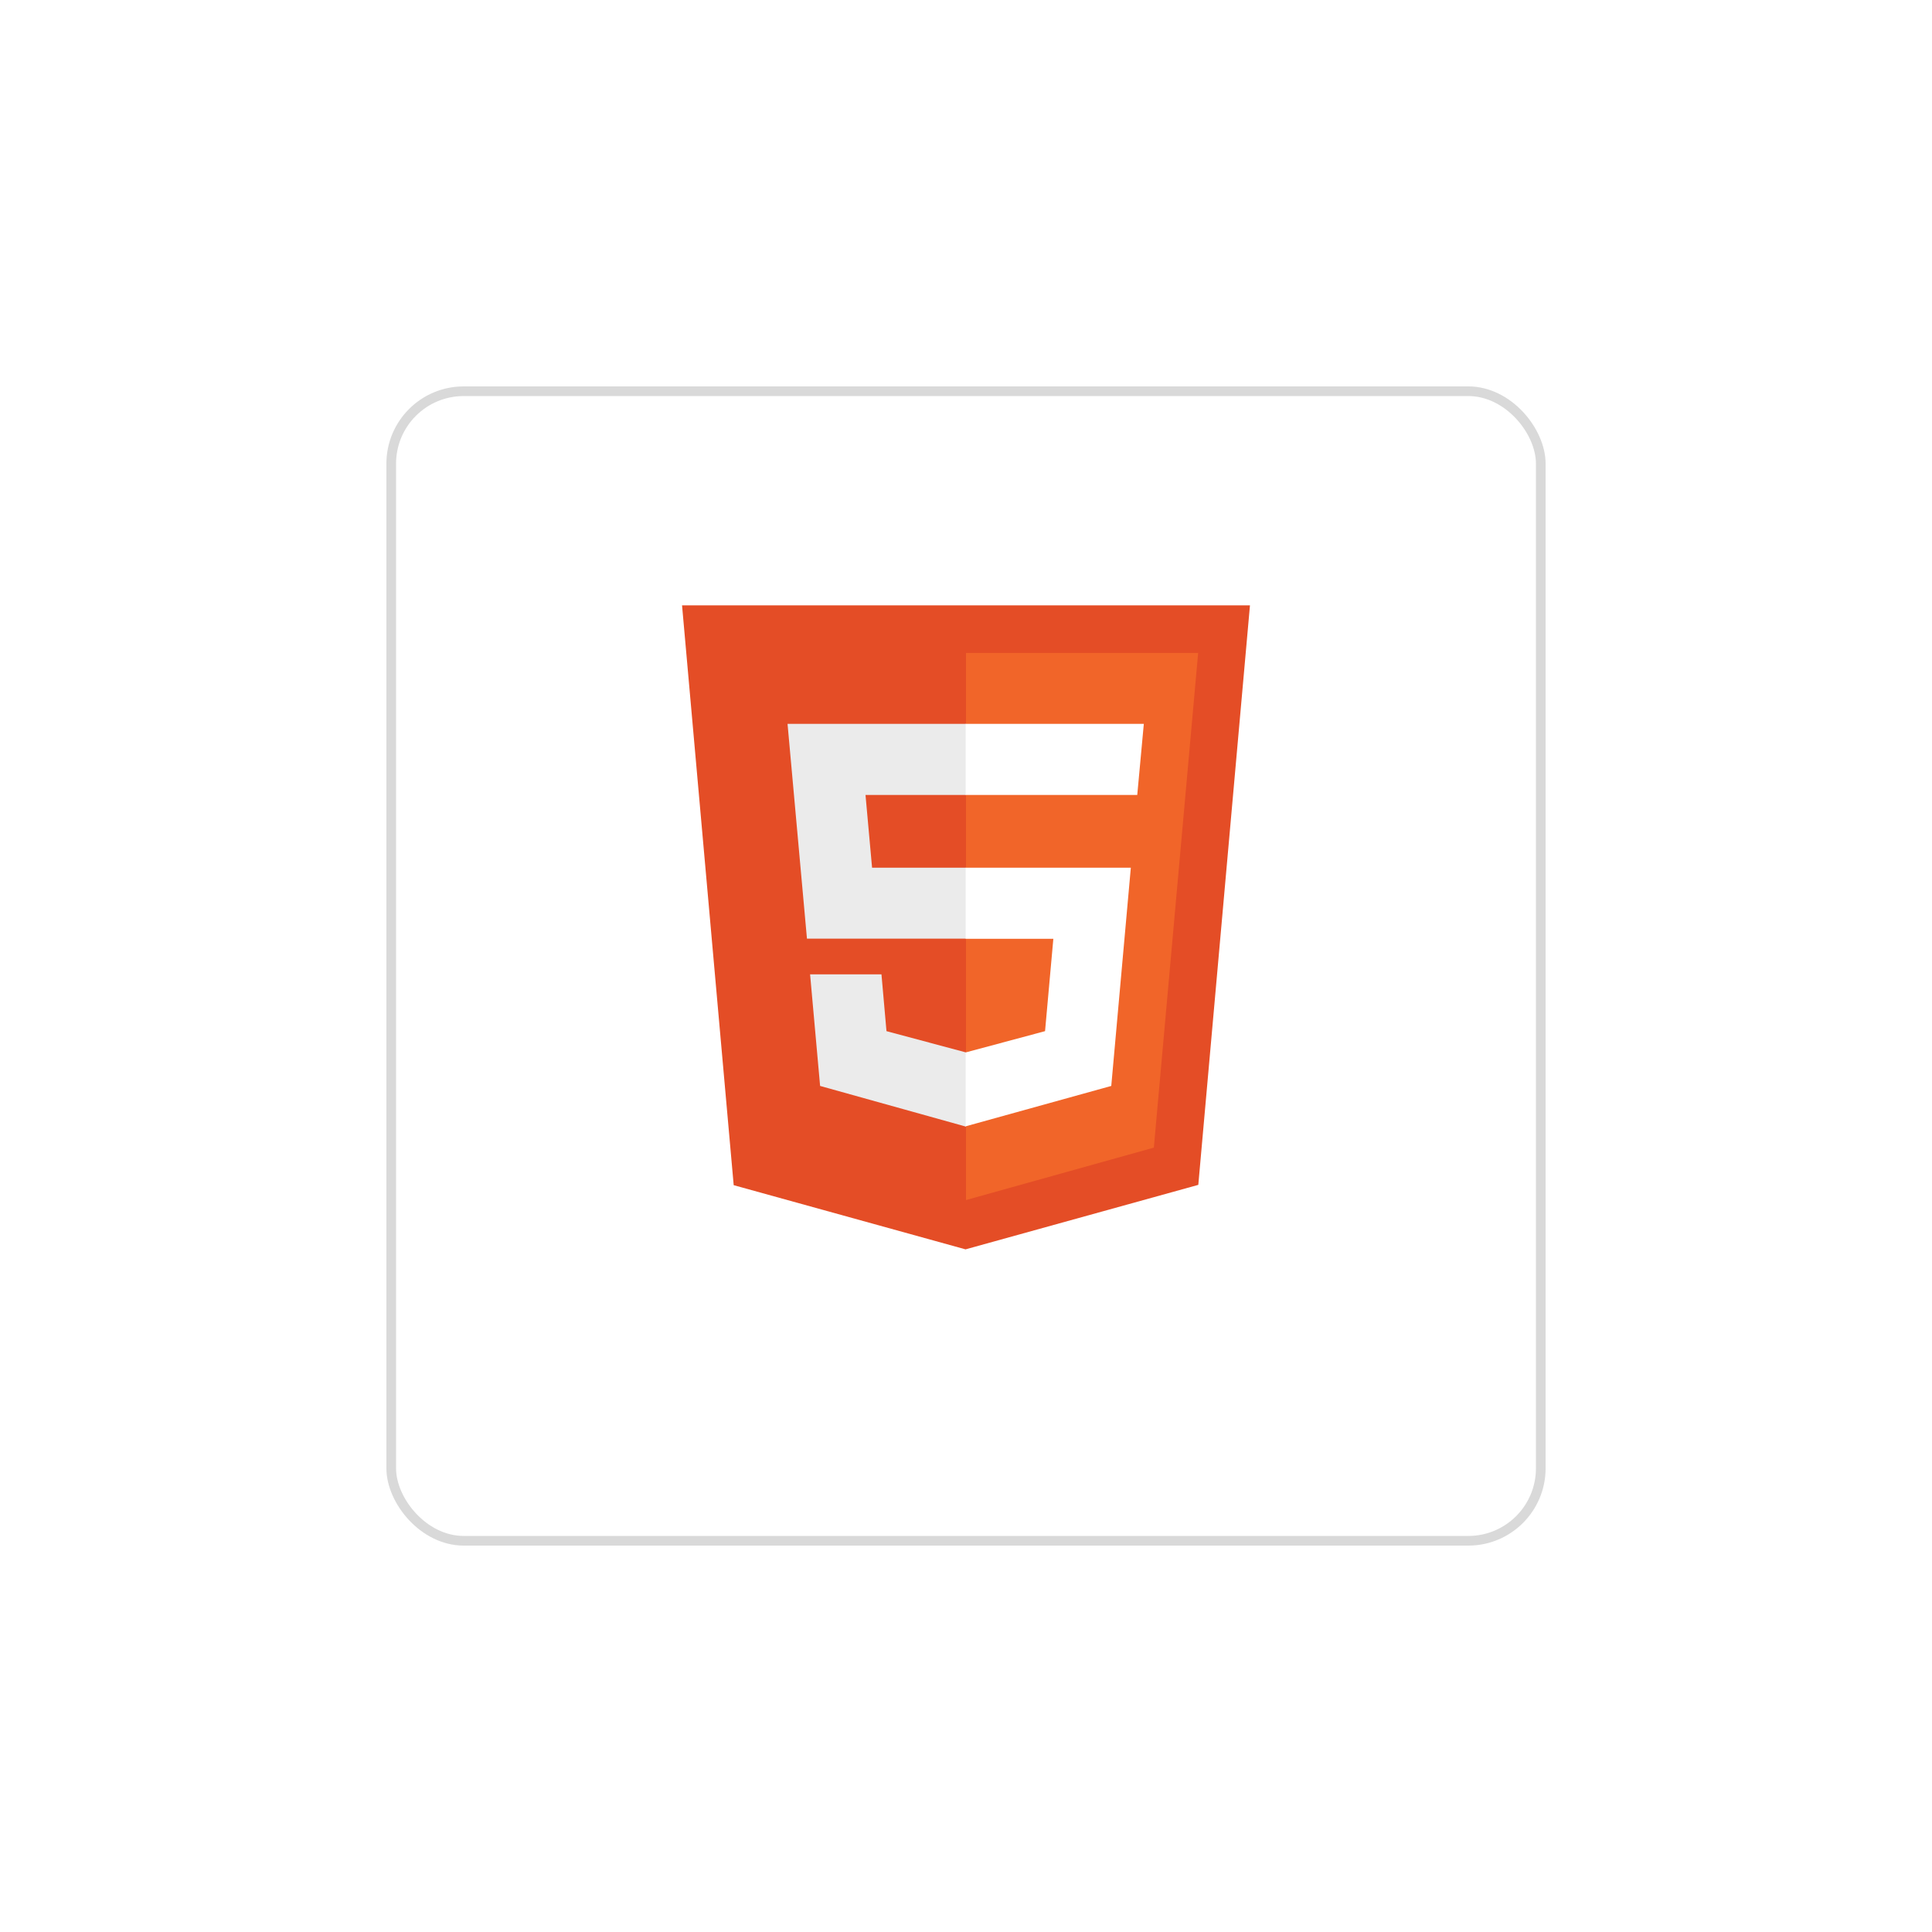 <svg width="200" height="200" viewBox="0 0 200 200" fill="none" xmlns="http://www.w3.org/2000/svg">
<g filter="url(#filter0_d_249_579)">
<rect x="40" y="36" width="120" height="120" rx="8" fill="white"/>
<rect x="40.5" y="36.5" width="119" height="119" rx="7.5" stroke="#D9D9D9"/>
</g>
<path d="M75.952 122.689L70.605 62.667H129.396L124.048 122.657L99.951 129.333" fill="#E44D26"/>
<path d="M100 124.229V67.593H124.032L119.446 118.801" fill="#F16529"/>
<path d="M81.526 74.934H100V82.291H89.597L90.277 89.826H100V97.167H83.536L81.526 74.934ZM83.86 100.862H91.249L91.768 106.744L100 108.948V116.629L84.897 112.416" fill="#EBEBEB"/>
<path d="M118.408 74.934H99.967V82.291H117.728L118.408 74.934ZM117.063 89.826H99.967V97.183H109.042L108.183 106.744L99.967 108.948V116.596L115.038 112.416" fill="white"/>
<defs>
<filter id="filter0_d_249_579" x="0" y="0" width="200" height="200" filterUnits="userSpaceOnUse" color-interpolation-filters="sRGB">
<feFlood flood-opacity="0" result="BackgroundImageFix"/>
<feColorMatrix in="SourceAlpha" type="matrix" values="0 0 0 0 0 0 0 0 0 0 0 0 0 0 0 0 0 0 127 0" result="hardAlpha"/>
<feOffset dy="4"/>
<feGaussianBlur stdDeviation="20"/>
<feComposite in2="hardAlpha" operator="out"/>
<feColorMatrix type="matrix" values="0 0 0 0 0.037 0 0 0 0 0.035 0 0 0 0 0.048 0 0 0 0.1 0"/>
<feBlend mode="normal" in2="BackgroundImageFix" result="effect1_dropShadow_249_579"/>
<feBlend mode="normal" in="SourceGraphic" in2="effect1_dropShadow_249_579" result="shape"/>
</filter>
</defs>
</svg>
